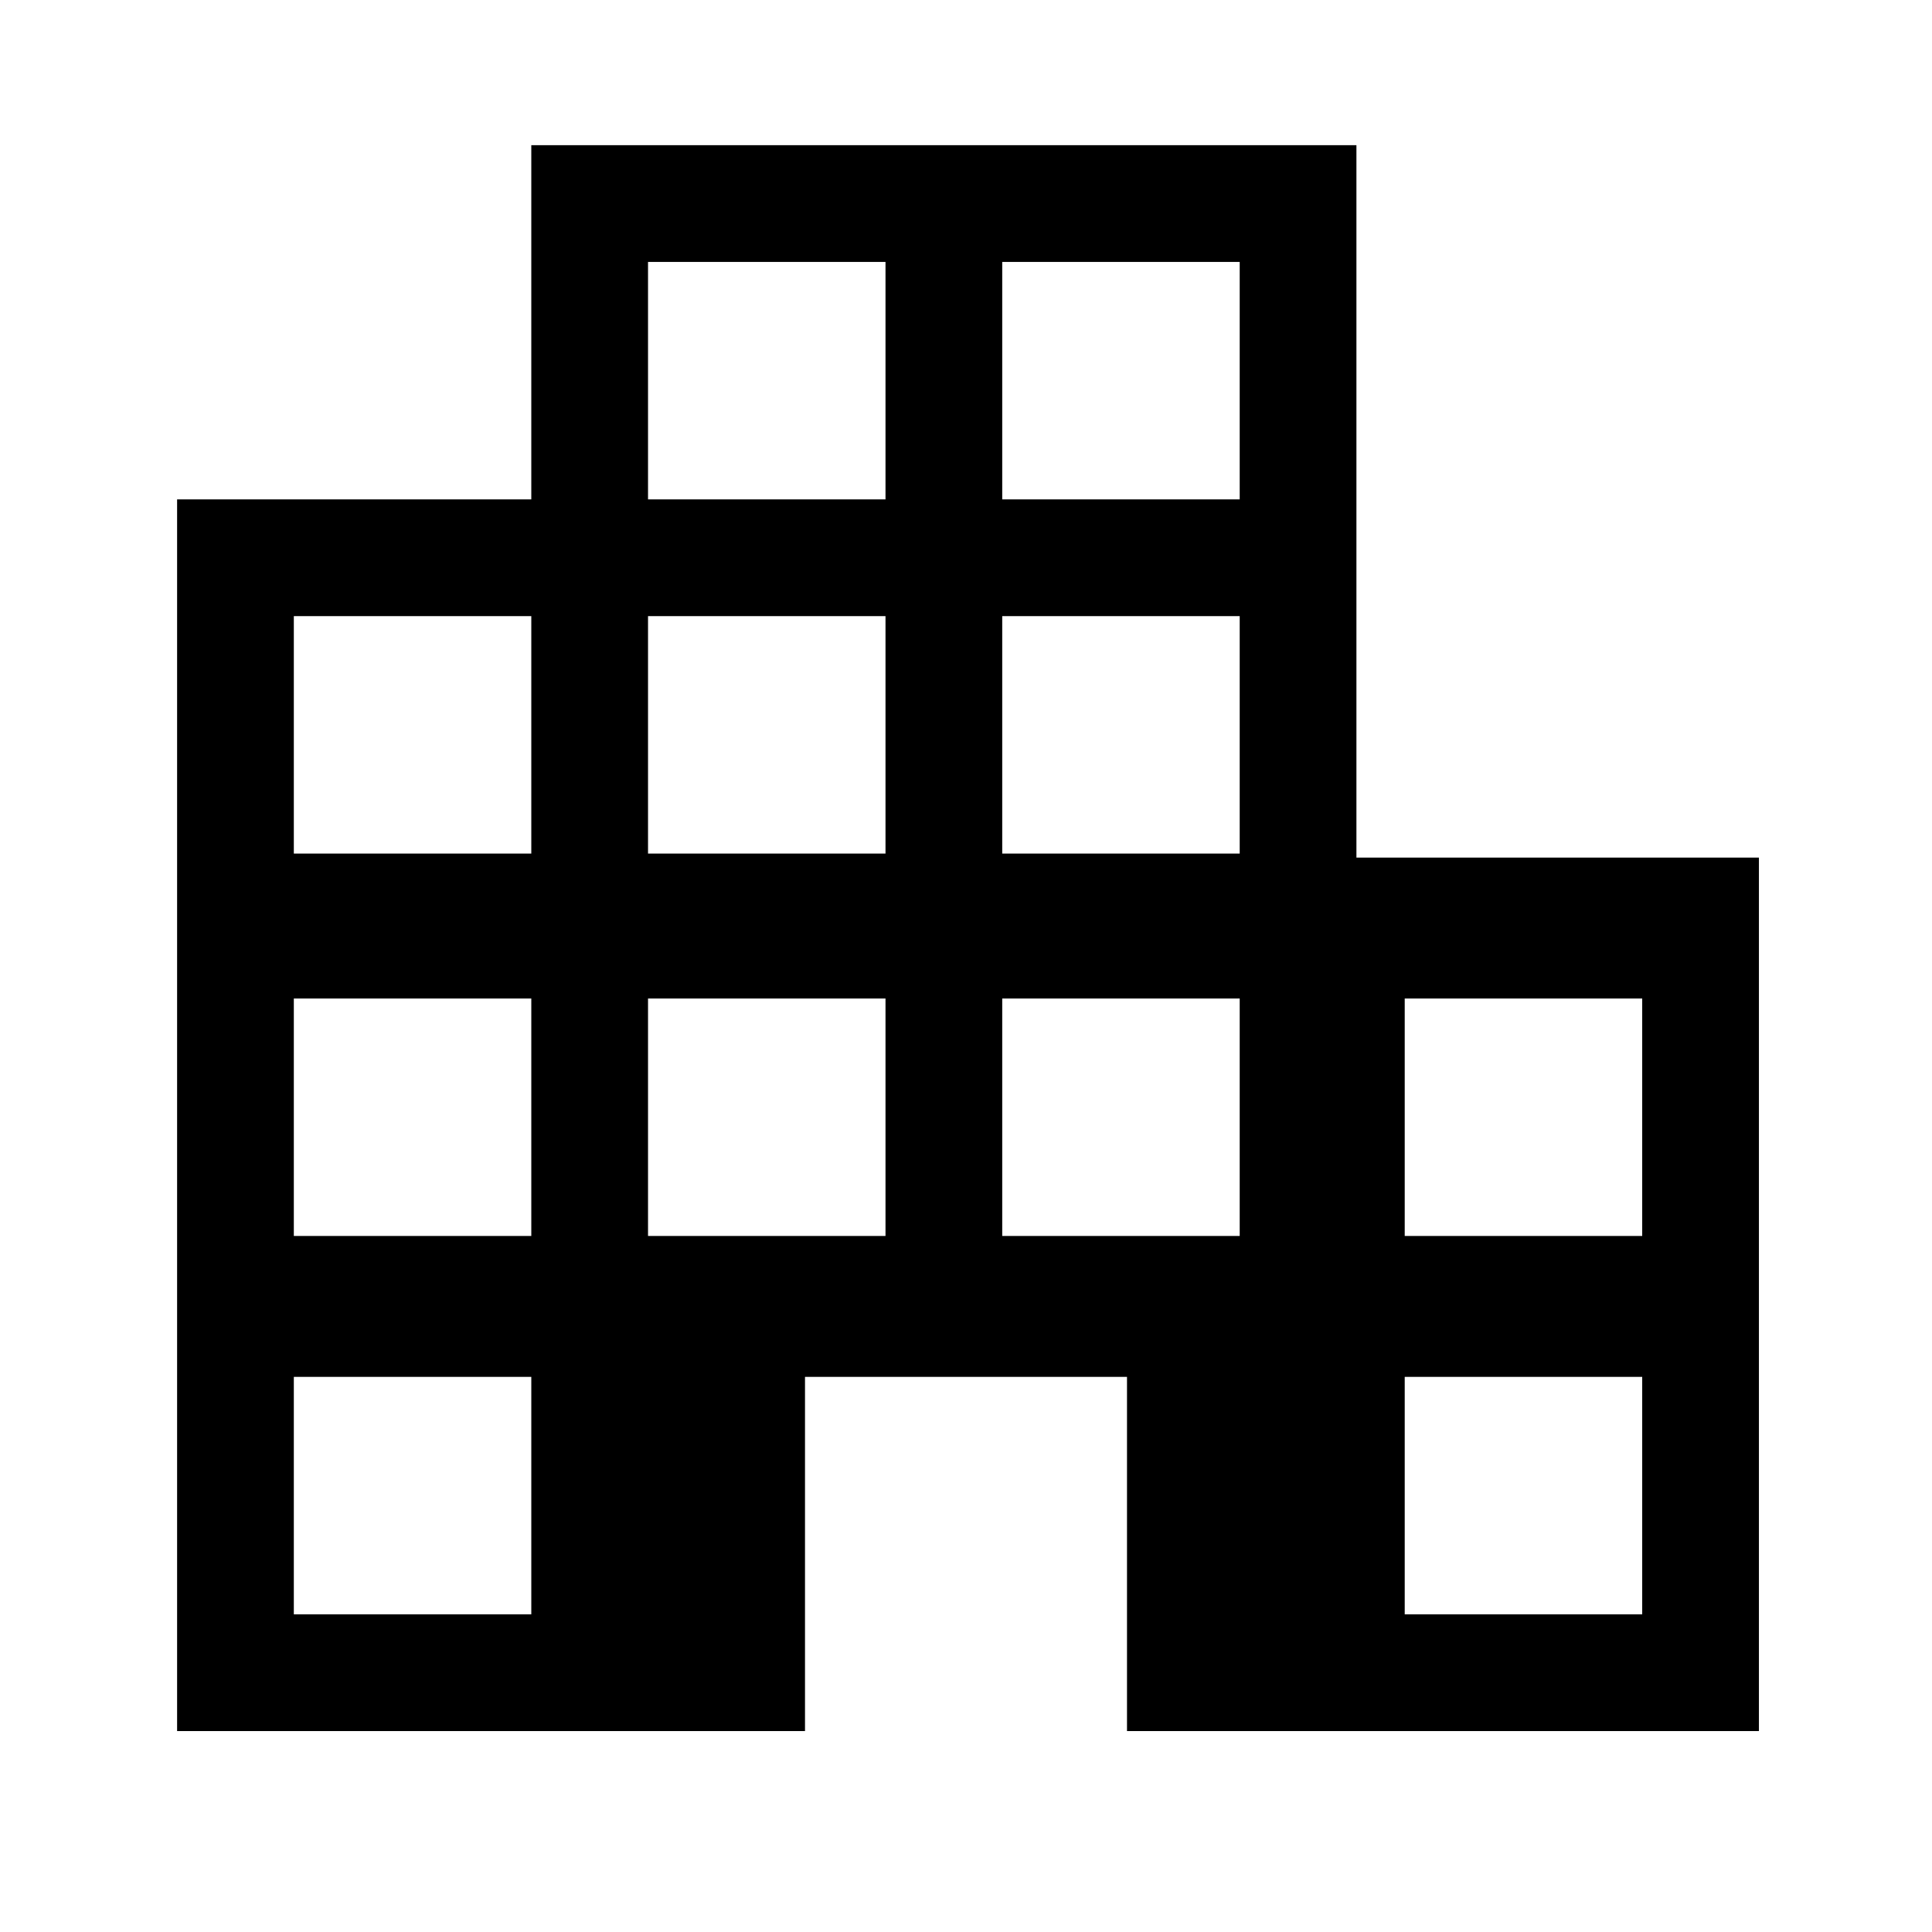 <svg xmlns="http://www.w3.org/2000/svg" height="20" viewBox="0 -960 960 960" width="20"><path d="M88-99.85v-612h176v-176h410v354h200v434H560v-176H400v176H88Zm58-58h118v-118H146v118Zm0-188h118v-118H146v118Zm0-190h118v-118H146v118Zm176 190h118v-118H322v118Zm0-190h118v-118H322v118Zm0-176h118v-118H322v118Zm176 366h118v-118H498v118Zm0-190h118v-118H498v118Zm0-176h118v-118H498v118Zm200 554h118v-118H698v118Zm0-188h118v-118H698v118Z"/></svg>